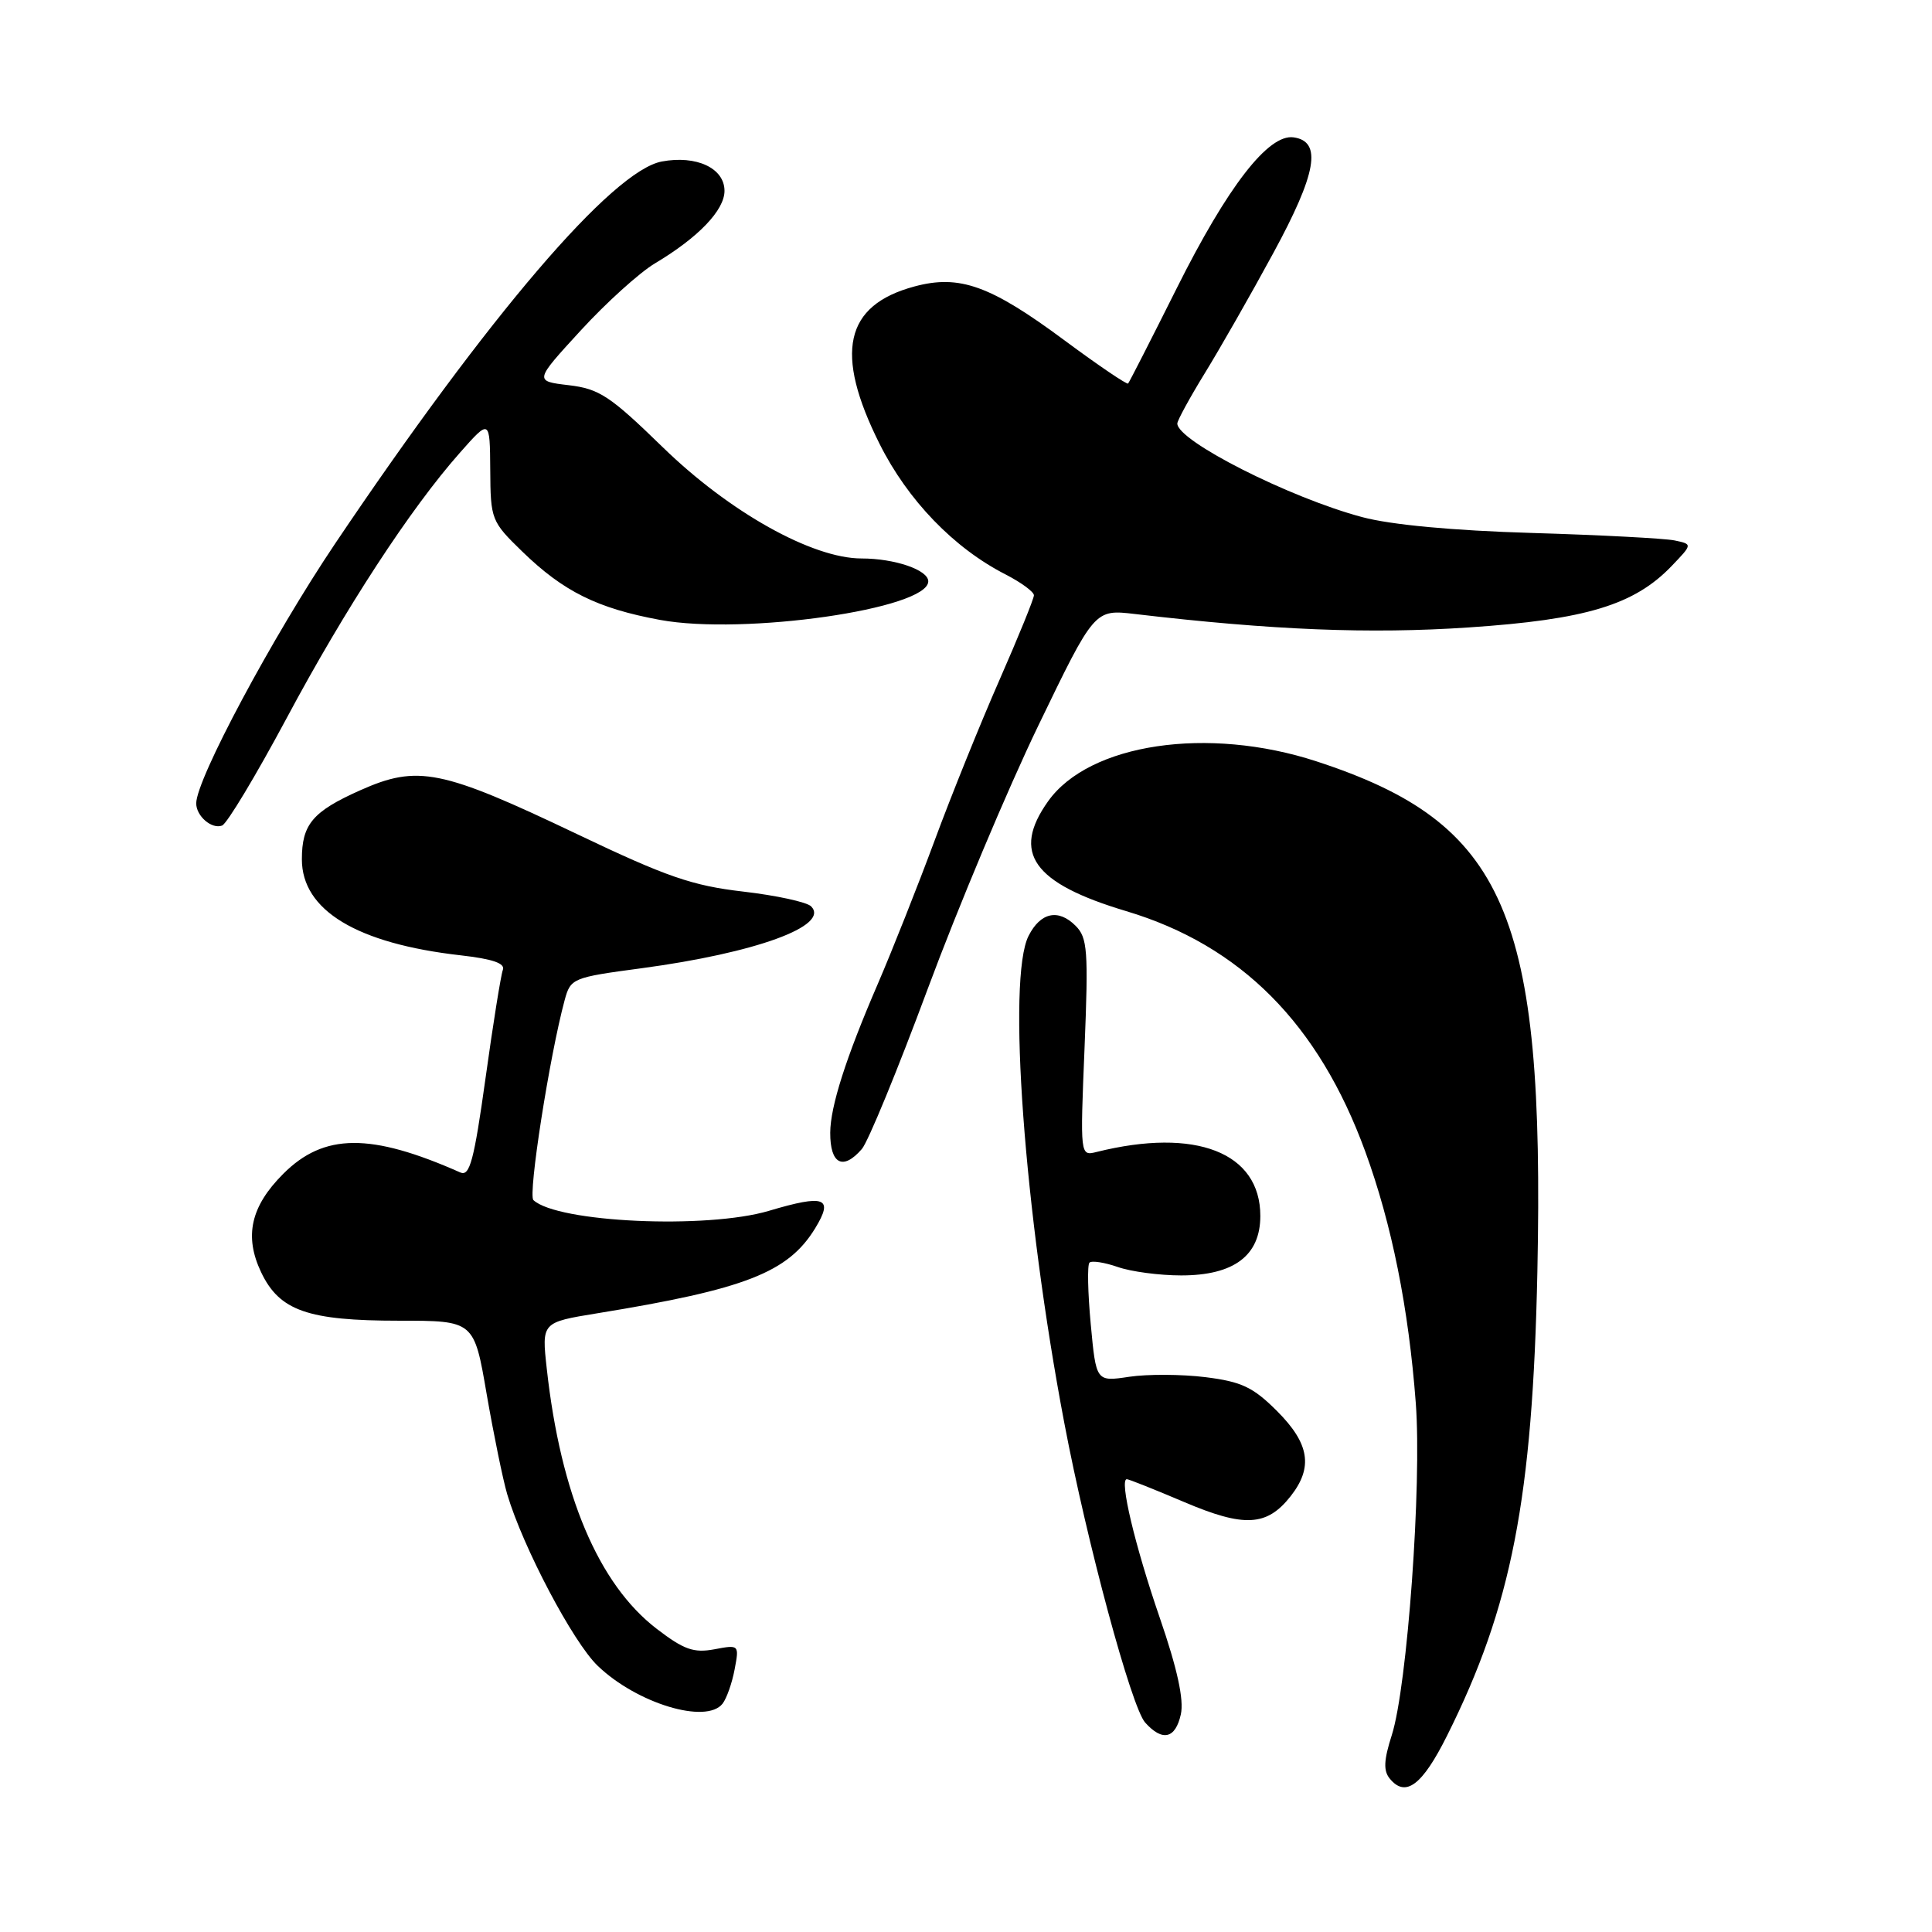 <?xml version="1.0" encoding="UTF-8" standalone="no"?>
<!DOCTYPE svg PUBLIC "-//W3C//DTD SVG 1.1//EN" "http://www.w3.org/Graphics/SVG/1.1/DTD/svg11.dtd" >
<svg xmlns="http://www.w3.org/2000/svg" xmlns:xlink="http://www.w3.org/1999/xlink" version="1.1" viewBox="0 0 256 256">
 <g >
 <path fill="currentColor"
d=" M 191.74 229.99 C 200.30 212.87 203.08 198.57 203.71 168.50 C 204.69 120.95 199.55 109.08 174.43 100.88 C 160.04 96.18 144.33 98.51 138.88 106.17 C 134.01 113.01 136.86 117.03 149.23 120.73 C 164.40 125.27 174.73 135.66 180.91 152.60 C 184.42 162.20 186.65 173.33 187.60 185.93 C 188.41 196.69 186.48 223.45 184.42 229.91 C 183.35 233.25 183.29 234.65 184.17 235.70 C 186.25 238.22 188.46 236.56 191.74 229.99 Z  M 156.47 227.15 C 156.89 225.21 156.01 221.14 153.67 214.35 C 150.38 204.79 148.29 196.00 149.31 196.00 C 149.57 196.00 152.98 197.36 156.89 199.02 C 164.87 202.42 167.87 202.26 171.02 198.25 C 174.02 194.43 173.52 191.28 169.22 186.98 C 166.04 183.80 164.52 183.08 159.72 182.48 C 156.58 182.09 152.04 182.07 149.63 182.43 C 145.24 183.09 145.24 183.09 144.53 175.47 C 144.14 171.28 144.06 167.61 144.36 167.31 C 144.65 167.01 146.34 167.27 148.10 167.88 C 149.86 168.50 153.65 169.00 156.51 169.00 C 163.51 169.00 167.00 166.37 167.00 161.12 C 167.00 152.71 158.45 149.37 145.31 152.64 C 143.12 153.19 143.12 153.19 143.71 138.81 C 144.23 125.93 144.10 124.25 142.52 122.67 C 140.23 120.38 137.87 120.89 136.29 124.01 C 133.44 129.64 135.70 160.54 141.02 188.52 C 144.03 204.41 149.92 226.22 151.74 228.25 C 154.03 230.80 155.75 230.40 156.47 227.15 Z  M 95.74 225.75 C 96.28 225.06 97.00 223.02 97.34 221.21 C 97.96 217.94 97.94 217.92 94.66 218.54 C 91.92 219.05 90.62 218.59 87.02 215.83 C 79.30 209.91 74.29 198.05 72.45 181.36 C 71.77 175.22 71.77 175.22 79.13 174.02 C 98.76 170.83 104.43 168.61 108.01 162.76 C 110.50 158.68 109.32 158.23 101.89 160.44 C 93.65 162.89 73.87 161.99 70.68 159.02 C 69.94 158.34 72.82 139.91 74.82 132.52 C 75.61 129.62 75.86 129.52 84.99 128.30 C 100.14 126.27 110.01 122.67 107.48 120.10 C 106.92 119.53 102.87 118.65 98.48 118.14 C 91.73 117.36 88.34 116.19 76.50 110.54 C 58.47 101.94 55.36 101.31 47.70 104.73 C 41.43 107.53 40.00 109.23 40.00 113.86 C 40.00 120.63 47.29 125.03 61.08 126.59 C 65.29 127.07 66.97 127.65 66.63 128.52 C 66.37 129.21 65.33 135.68 64.33 142.90 C 62.81 153.79 62.24 155.91 61.00 155.36 C 49.11 150.09 42.92 150.14 37.53 155.54 C 33.22 159.85 32.33 163.80 34.60 168.58 C 37.03 173.68 40.78 175.00 52.88 175.00 C 62.82 175.00 62.82 175.00 64.49 184.75 C 65.42 190.11 66.64 196.07 67.21 198.00 C 69.29 205.00 75.92 217.58 79.19 220.72 C 84.37 225.71 93.57 228.50 95.74 225.75 Z  M 114.20 152.25 C 115.03 151.29 118.96 141.72 122.94 131.00 C 126.92 120.28 133.51 104.58 137.60 96.11 C 145.03 80.73 145.03 80.73 150.39 81.36 C 168.60 83.50 181.49 84.02 194.59 83.14 C 210.16 82.10 216.56 80.16 221.52 74.98 C 224.27 72.11 224.27 72.11 221.89 71.61 C 220.57 71.34 212.07 70.89 203.00 70.62 C 192.54 70.31 184.30 69.54 180.50 68.52 C 170.88 65.96 156.00 58.42 156.00 56.12 C 156.00 55.72 157.64 52.71 159.65 49.44 C 161.66 46.17 165.74 39.03 168.70 33.57 C 174.47 22.96 175.21 18.74 171.41 18.20 C 168.07 17.72 162.66 24.71 155.90 38.24 C 152.53 44.98 149.64 50.64 149.48 50.82 C 149.33 50.99 145.53 48.42 141.04 45.09 C 131.22 37.81 127.14 36.35 121.16 37.96 C 111.91 40.45 110.51 46.76 116.55 58.82 C 120.28 66.28 126.39 72.62 133.25 76.12 C 135.31 77.18 137.00 78.42 137.00 78.88 C 137.00 79.33 134.94 84.39 132.43 90.11 C 129.92 95.82 126.05 105.40 123.84 111.38 C 121.62 117.37 118.23 125.92 116.31 130.38 C 112.08 140.17 110.03 146.61 110.01 150.08 C 109.99 154.26 111.70 155.14 114.20 152.25 Z  M 37.95 95.22 C 45.75 80.62 54.40 67.37 60.93 60.00 C 64.91 55.50 64.91 55.50 64.96 62.25 C 65.00 68.85 65.10 69.10 69.21 73.09 C 74.66 78.38 79.16 80.61 87.45 82.14 C 98.58 84.19 123.00 80.68 123.00 77.03 C 123.00 75.52 118.56 74.00 114.16 74.00 C 107.63 74.00 96.64 67.85 87.82 59.26 C 80.83 52.46 79.41 51.52 75.36 51.04 C 70.79 50.50 70.79 50.50 76.93 43.81 C 80.30 40.13 84.74 36.12 86.78 34.90 C 92.54 31.47 96.00 27.85 96.00 25.29 C 96.00 22.28 92.28 20.54 87.69 21.40 C 81.14 22.63 64.76 41.78 44.40 72.04 C 36.10 84.39 26.00 103.26 26.00 106.45 C 26.00 108.14 28.06 109.91 29.43 109.39 C 30.08 109.14 33.91 102.76 37.95 95.22 Z "/>
</g>
</svg>